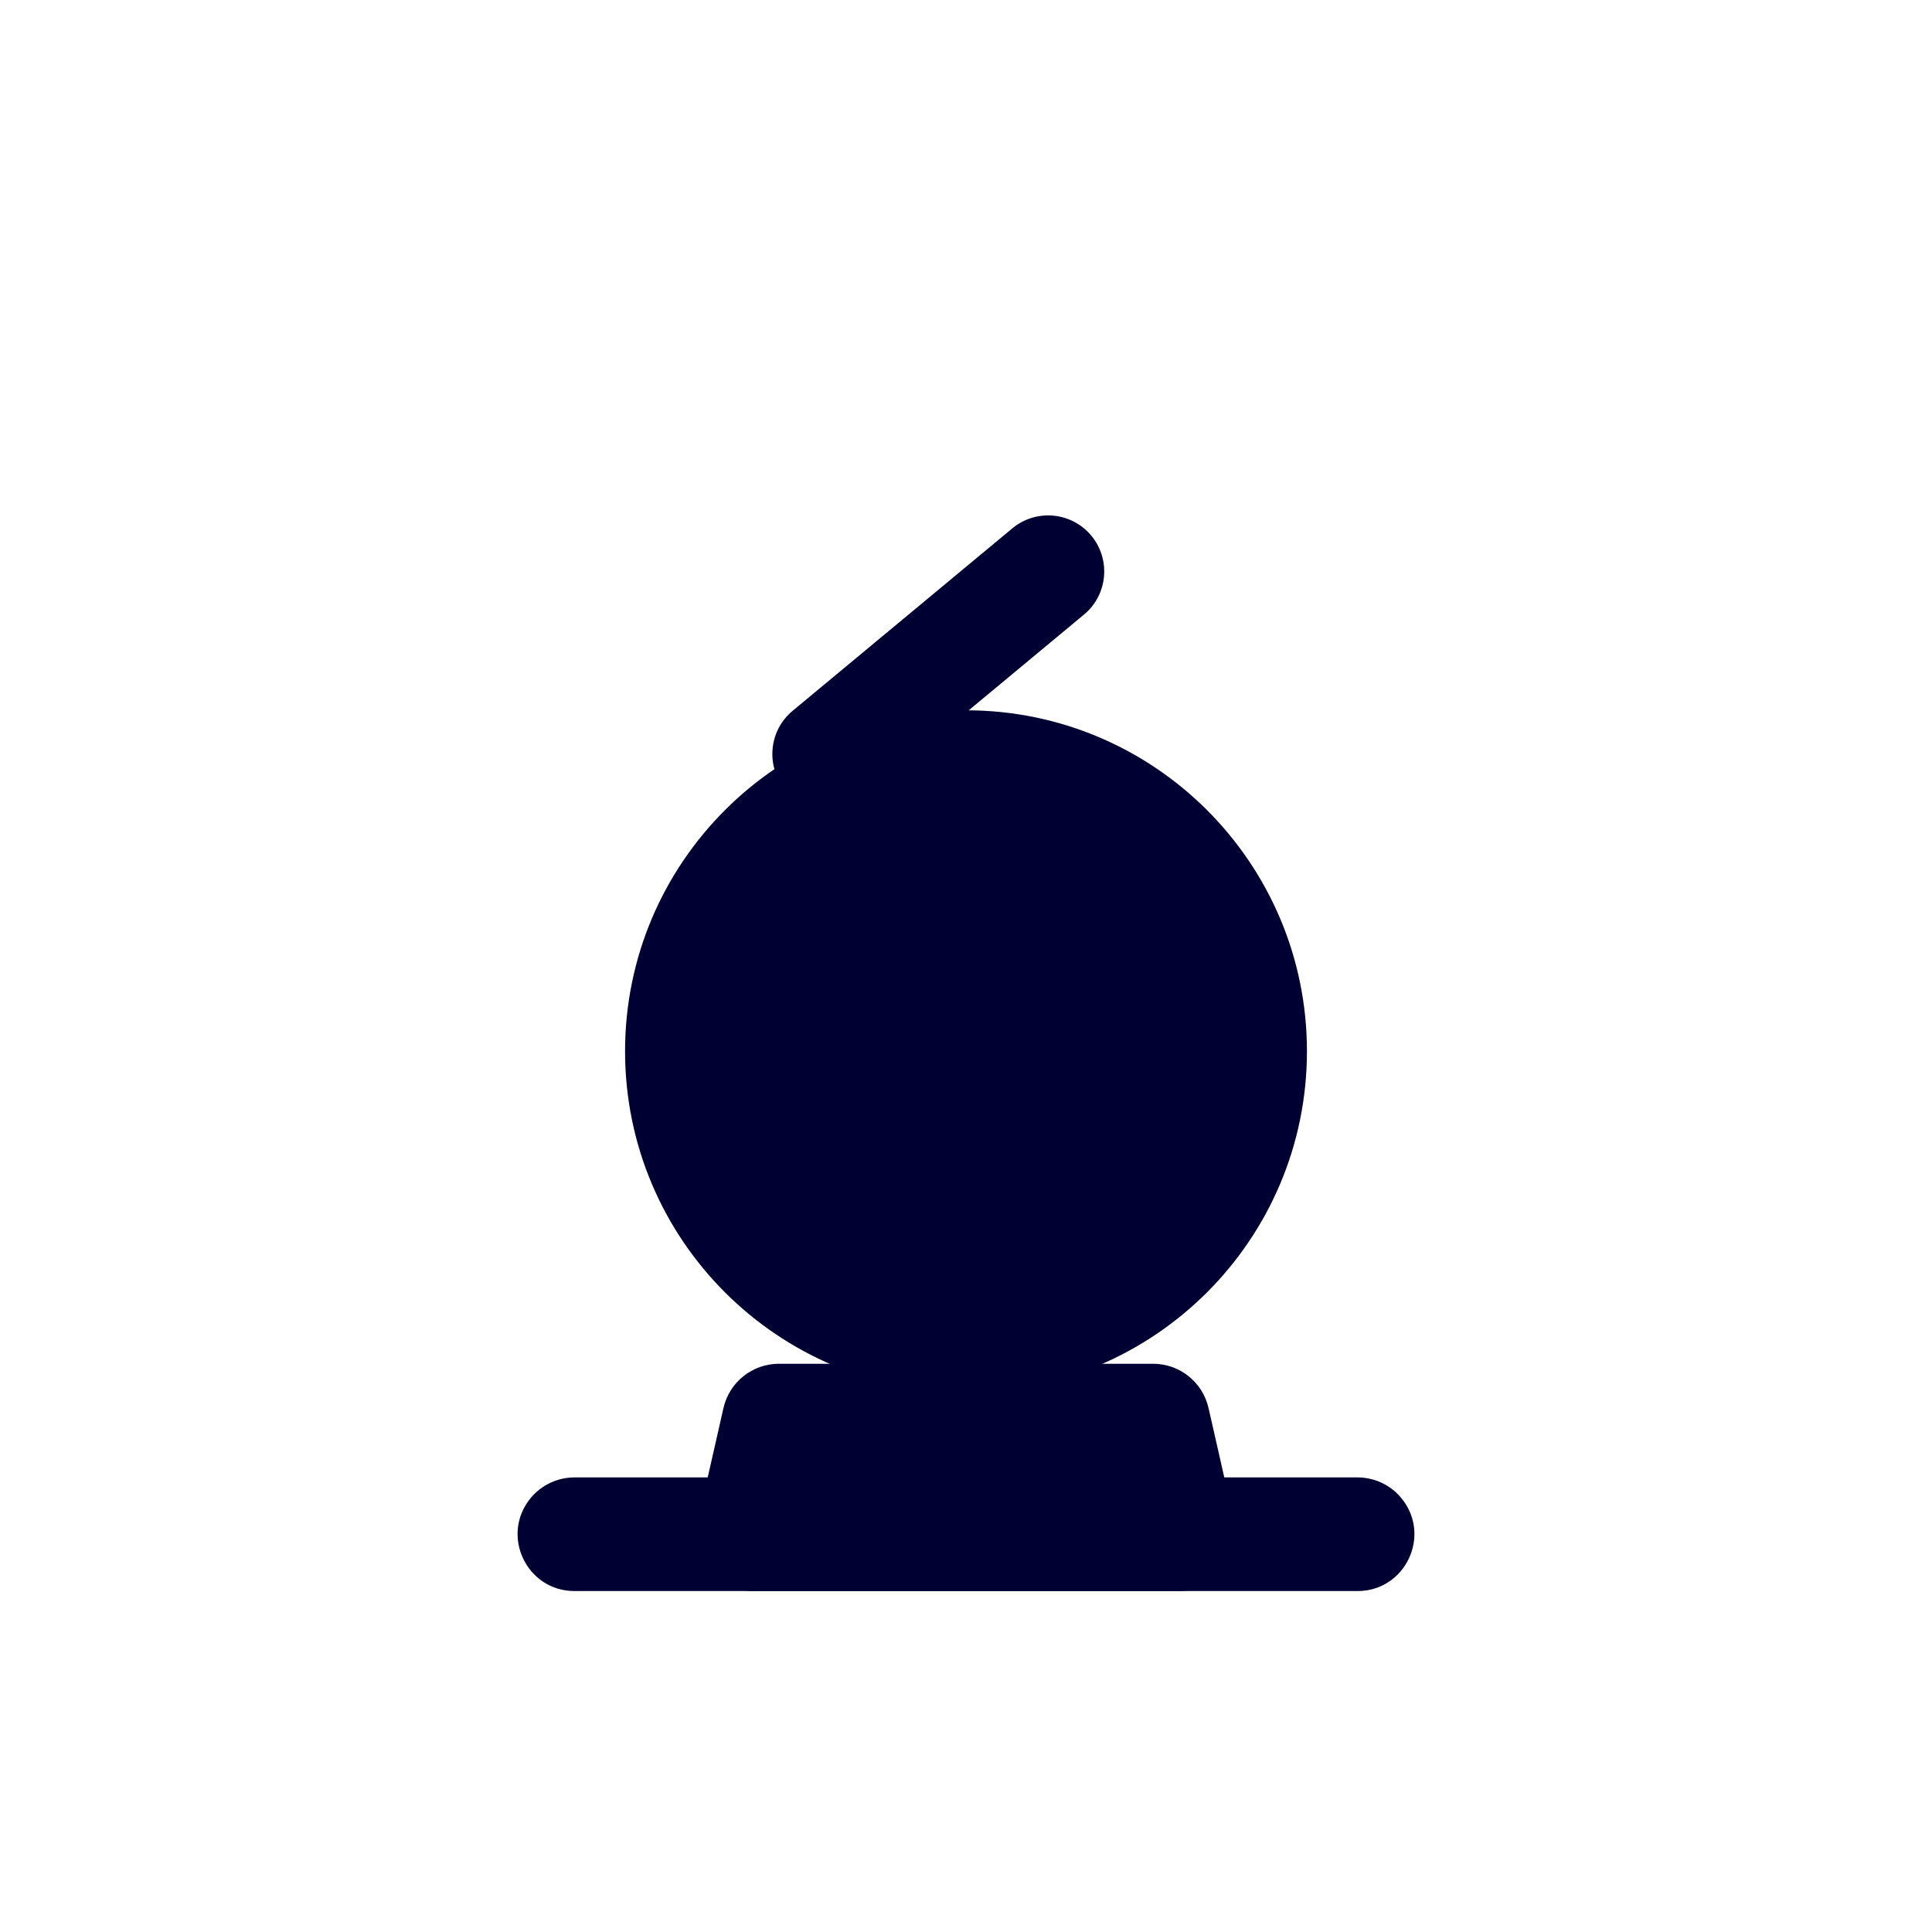 <svg width="68" height="68" viewBox="0 0 68 68" fill="none" xmlns="http://www.w3.org/2000/svg">
<path d="M18.673 52.733C19.052 52.269 19.621 52 20.221 52H47.779C48.379 52 48.948 52.269 49.327 52.733C50.396 54.039 49.467 56 47.779 56H20.221C18.533 56 17.604 54.039 18.673 52.733Z" fill="#000033"/>
<path d="M25.464 49.557C25.671 48.646 26.481 48 27.415 48H40.585C41.519 48 42.329 48.646 42.536 49.557L43.445 53.557C43.729 54.808 42.778 56 41.495 56H26.506C25.222 56 24.271 54.808 24.555 53.557L25.464 49.557Z" fill="#000033"/>
<path d="M34 25C27.373 25 22 30.373 22 37C22 43.627 27.373 49 34 49C40.627 49 46 43.627 46 37C46 30.373 40.627 25 34 25Z" fill="#000033"/>
<path d="M27.897 25.019C27.058 25.715 26.943 26.959 27.64 27.798C28.336 28.636 29.58 28.751 30.418 28.055L38.152 21.632C38.991 20.936 39.106 19.692 38.41 18.853C37.713 18.015 36.469 17.9 35.631 18.596L27.897 25.019Z" fill="#000033"/>
<path d="M30.414 48.586C29.633 49.367 29.633 50.633 30.414 51.414L32.586 53.586C33.367 54.367 34.633 54.367 35.414 53.586L37.586 51.414C38.367 50.633 38.367 49.367 37.586 48.586L35.414 46.414C34.633 45.633 33.367 45.633 32.586 46.414L30.414 48.586Z" fill="#000033"/>
</svg>
